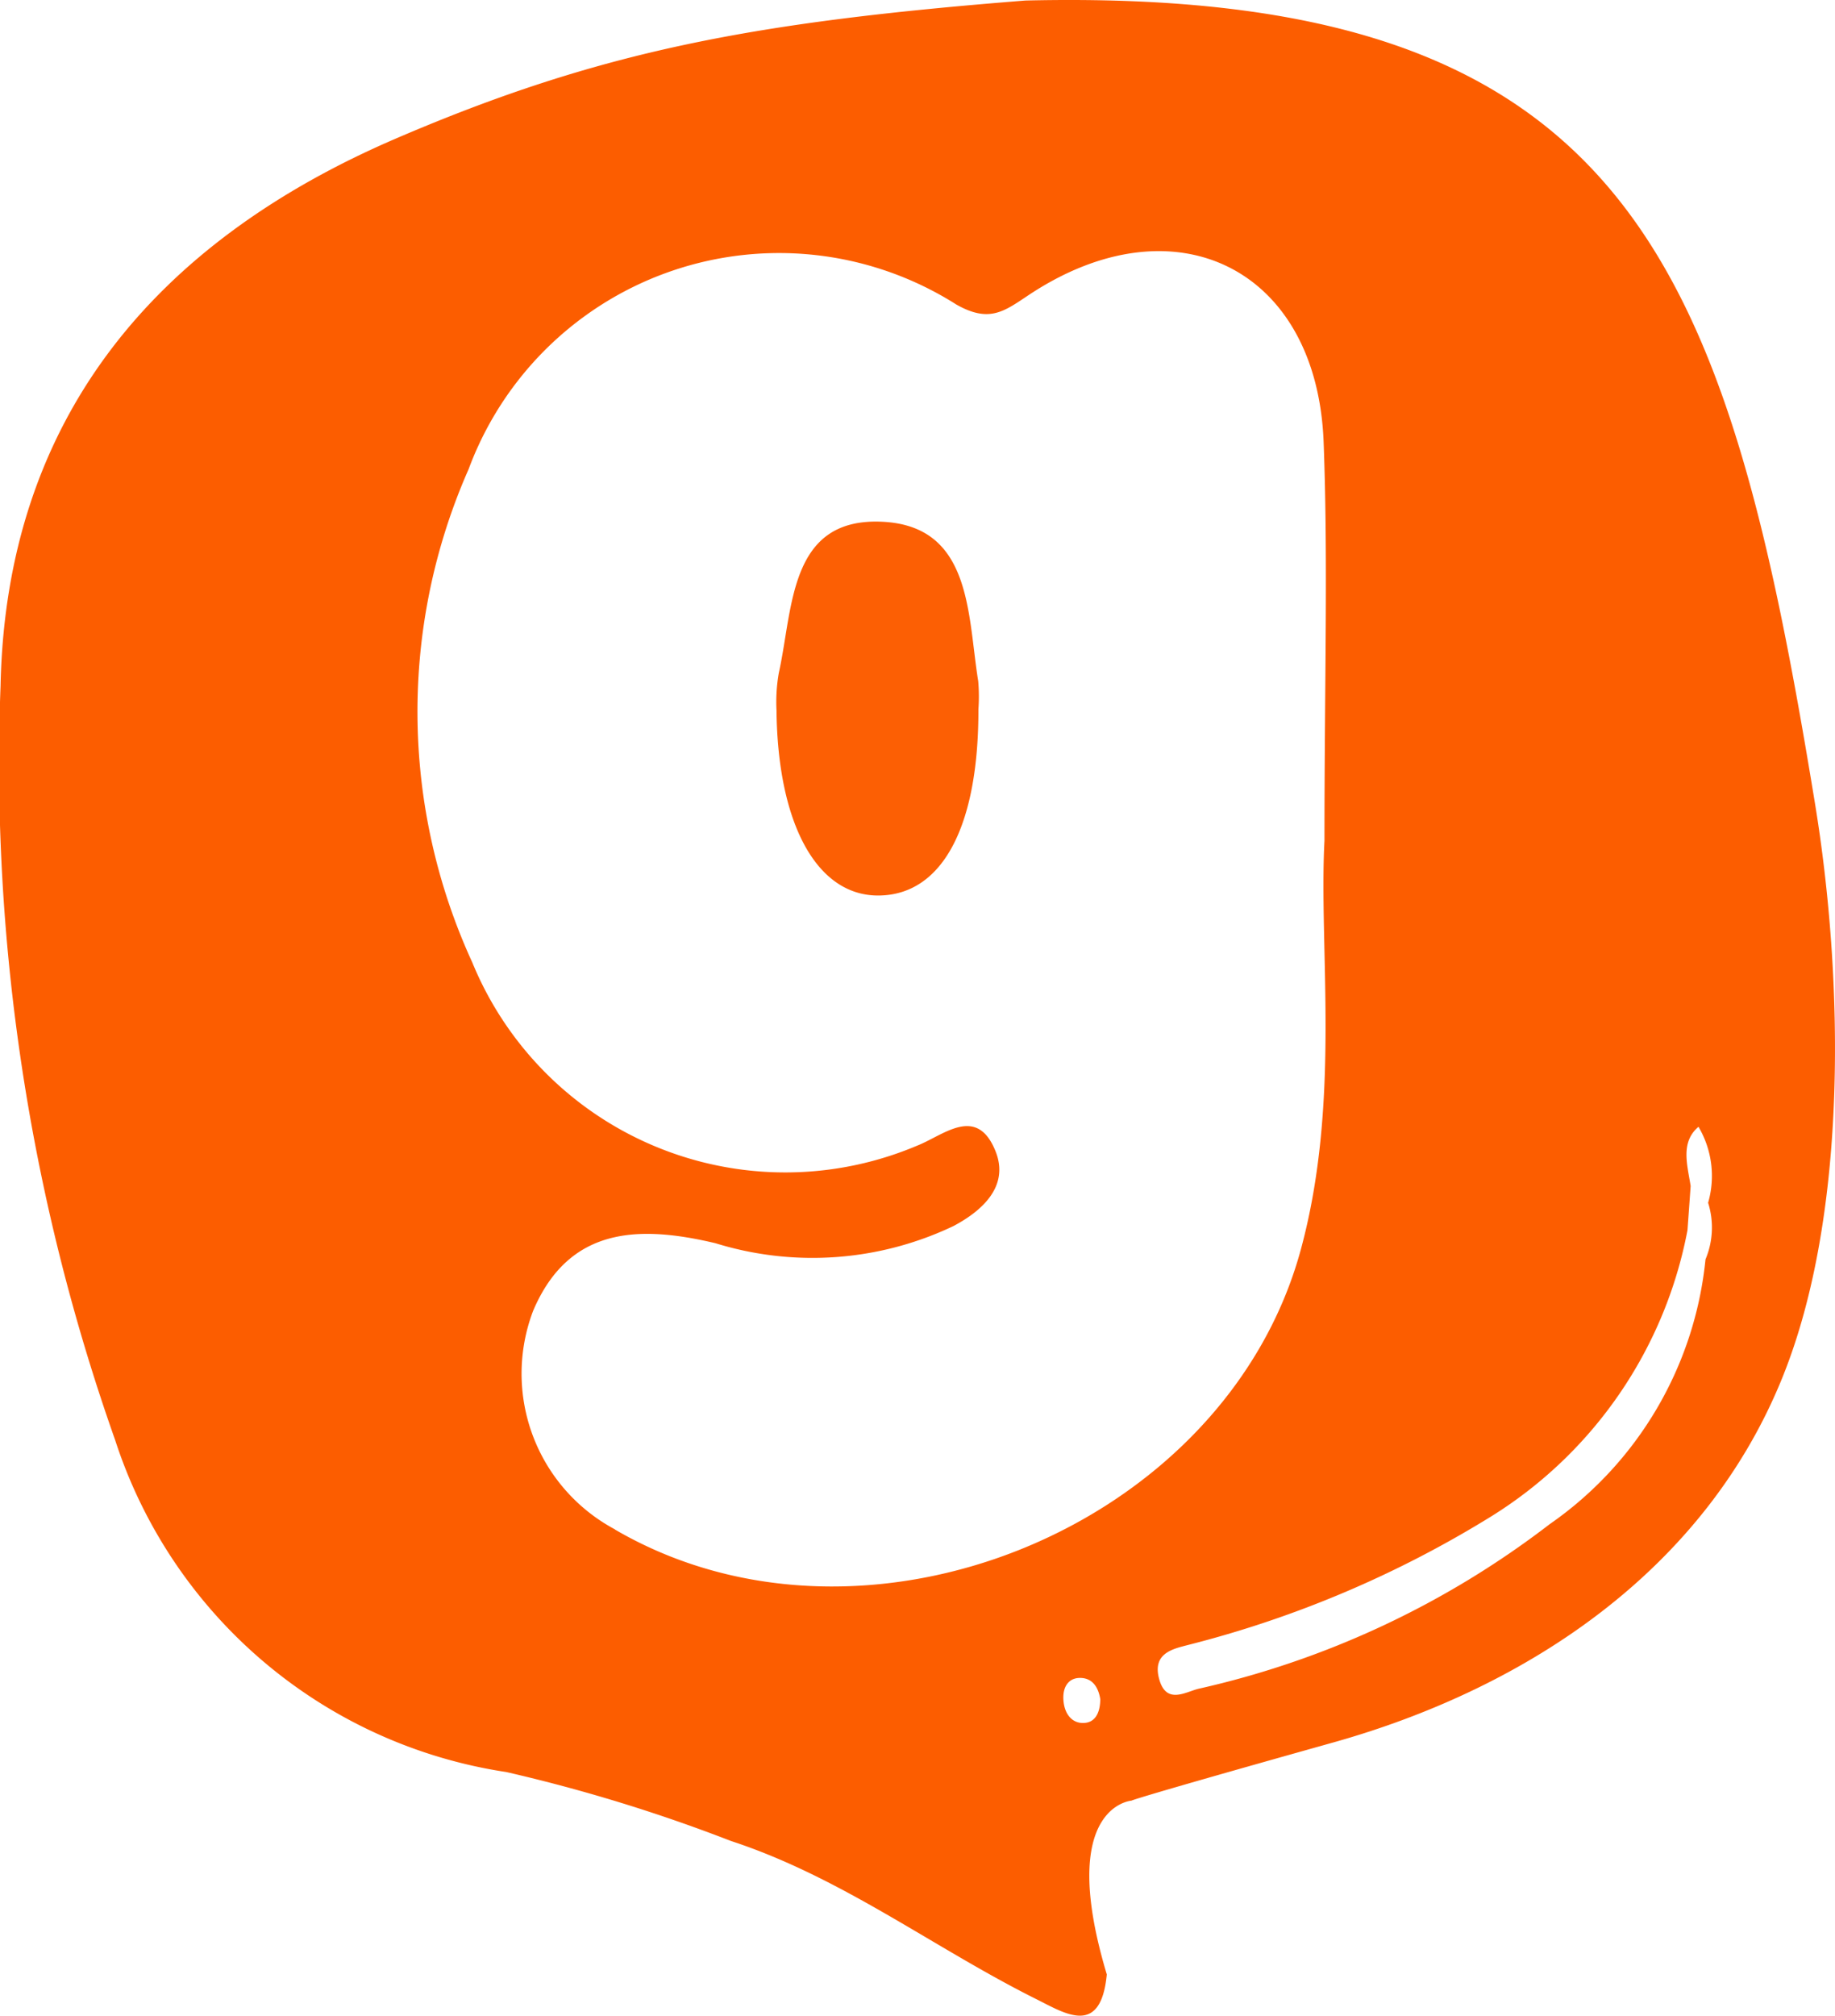 <svg id="ic_gane" xmlns="http://www.w3.org/2000/svg" width="45.623" height="50.085" viewBox="0 0 45.623 50.085">
  <path id="Trazado_86922" data-name="Trazado 86922" d="M463.283,75.671c.006,2.923-.9,4.609-2.471,4.628-1.533.019-2.519-1.757-2.549-4.6a4.171,4.171,0,0,1,.057-.929c.36-1.615.247-3.875,2.581-3.758,2.223.111,2.109,2.308,2.377,3.96a4.379,4.379,0,0,1,.005.7" transform="translate(-438.957 -58.047)" fill="#fc5f04"/>
  <path id="Trazado_86923" data-name="Trazado 86923" d="M478.486,74.263c-2.2-13.445-4.586-20.318-19.632-19.962-6.747.534-10.557,1.242-15.646,3.427-6,2.576-9.7,6.968-9.835,13.6a50.4,50.4,0,0,0,2.85,18.746,12.125,12.125,0,0,0,9.723,8.246,40.614,40.614,0,0,1,5.586,1.713c2.764.905,5.042,2.658,7.588,3.928.726.362,1.608.943,1.757-.612-1.258-4.186.614-4.318.614-4.318s-.084-.016,5.01-1.444c4.887-1.371,9.241-4.315,11.166-9.052C479.332,84.434,479.186,78.535,478.486,74.263ZM460.317,97.1c-.265.019-.477-.174-.515-.53s.119-.578.387-.588.464.15.526.527C460.712,96.857,460.583,97.085,460.317,97.1Zm-11.669-4.81a4.386,4.386,0,0,1-2.033-5.433c.891-2.092,2.632-2.128,4.533-1.677a8.157,8.157,0,0,0,5.917-.427c.7-.371,1.4-.982,1.044-1.863-.468-1.159-1.3-.385-1.953-.132A8.412,8.412,0,0,1,445.1,78.2a14.919,14.919,0,0,1-.089-12.256,8.232,8.232,0,0,1,12.125-4.089c.821.465,1.188.171,1.8-.236,3.629-2.41,7.168-.667,7.332,3.656.112,2.959.021,5.926.021,9.9-.143,2.71.41,6.477-.586,10.155C463.827,92.248,454.847,95.908,448.648,92.294Zm27.178-8.119a2.044,2.044,0,0,1-.064,1.411h0a9.111,9.111,0,0,1-3.874,6.579,22.369,22.369,0,0,1-8.736,4.091c-.329.082-.813.407-.981-.273-.153-.62.366-.721.713-.813a26.885,26.885,0,0,0,7.567-3.208,10.723,10.723,0,0,0,4.863-7.1h0c.027-.367.053-.735.079-1.1-.083-.529-.258-1.088.195-1.471a2.4,2.4,0,0,1,.239,1.888h0Z" transform="translate(-433.359 -54.288)" fill="#fc5d00"/>
</svg>
